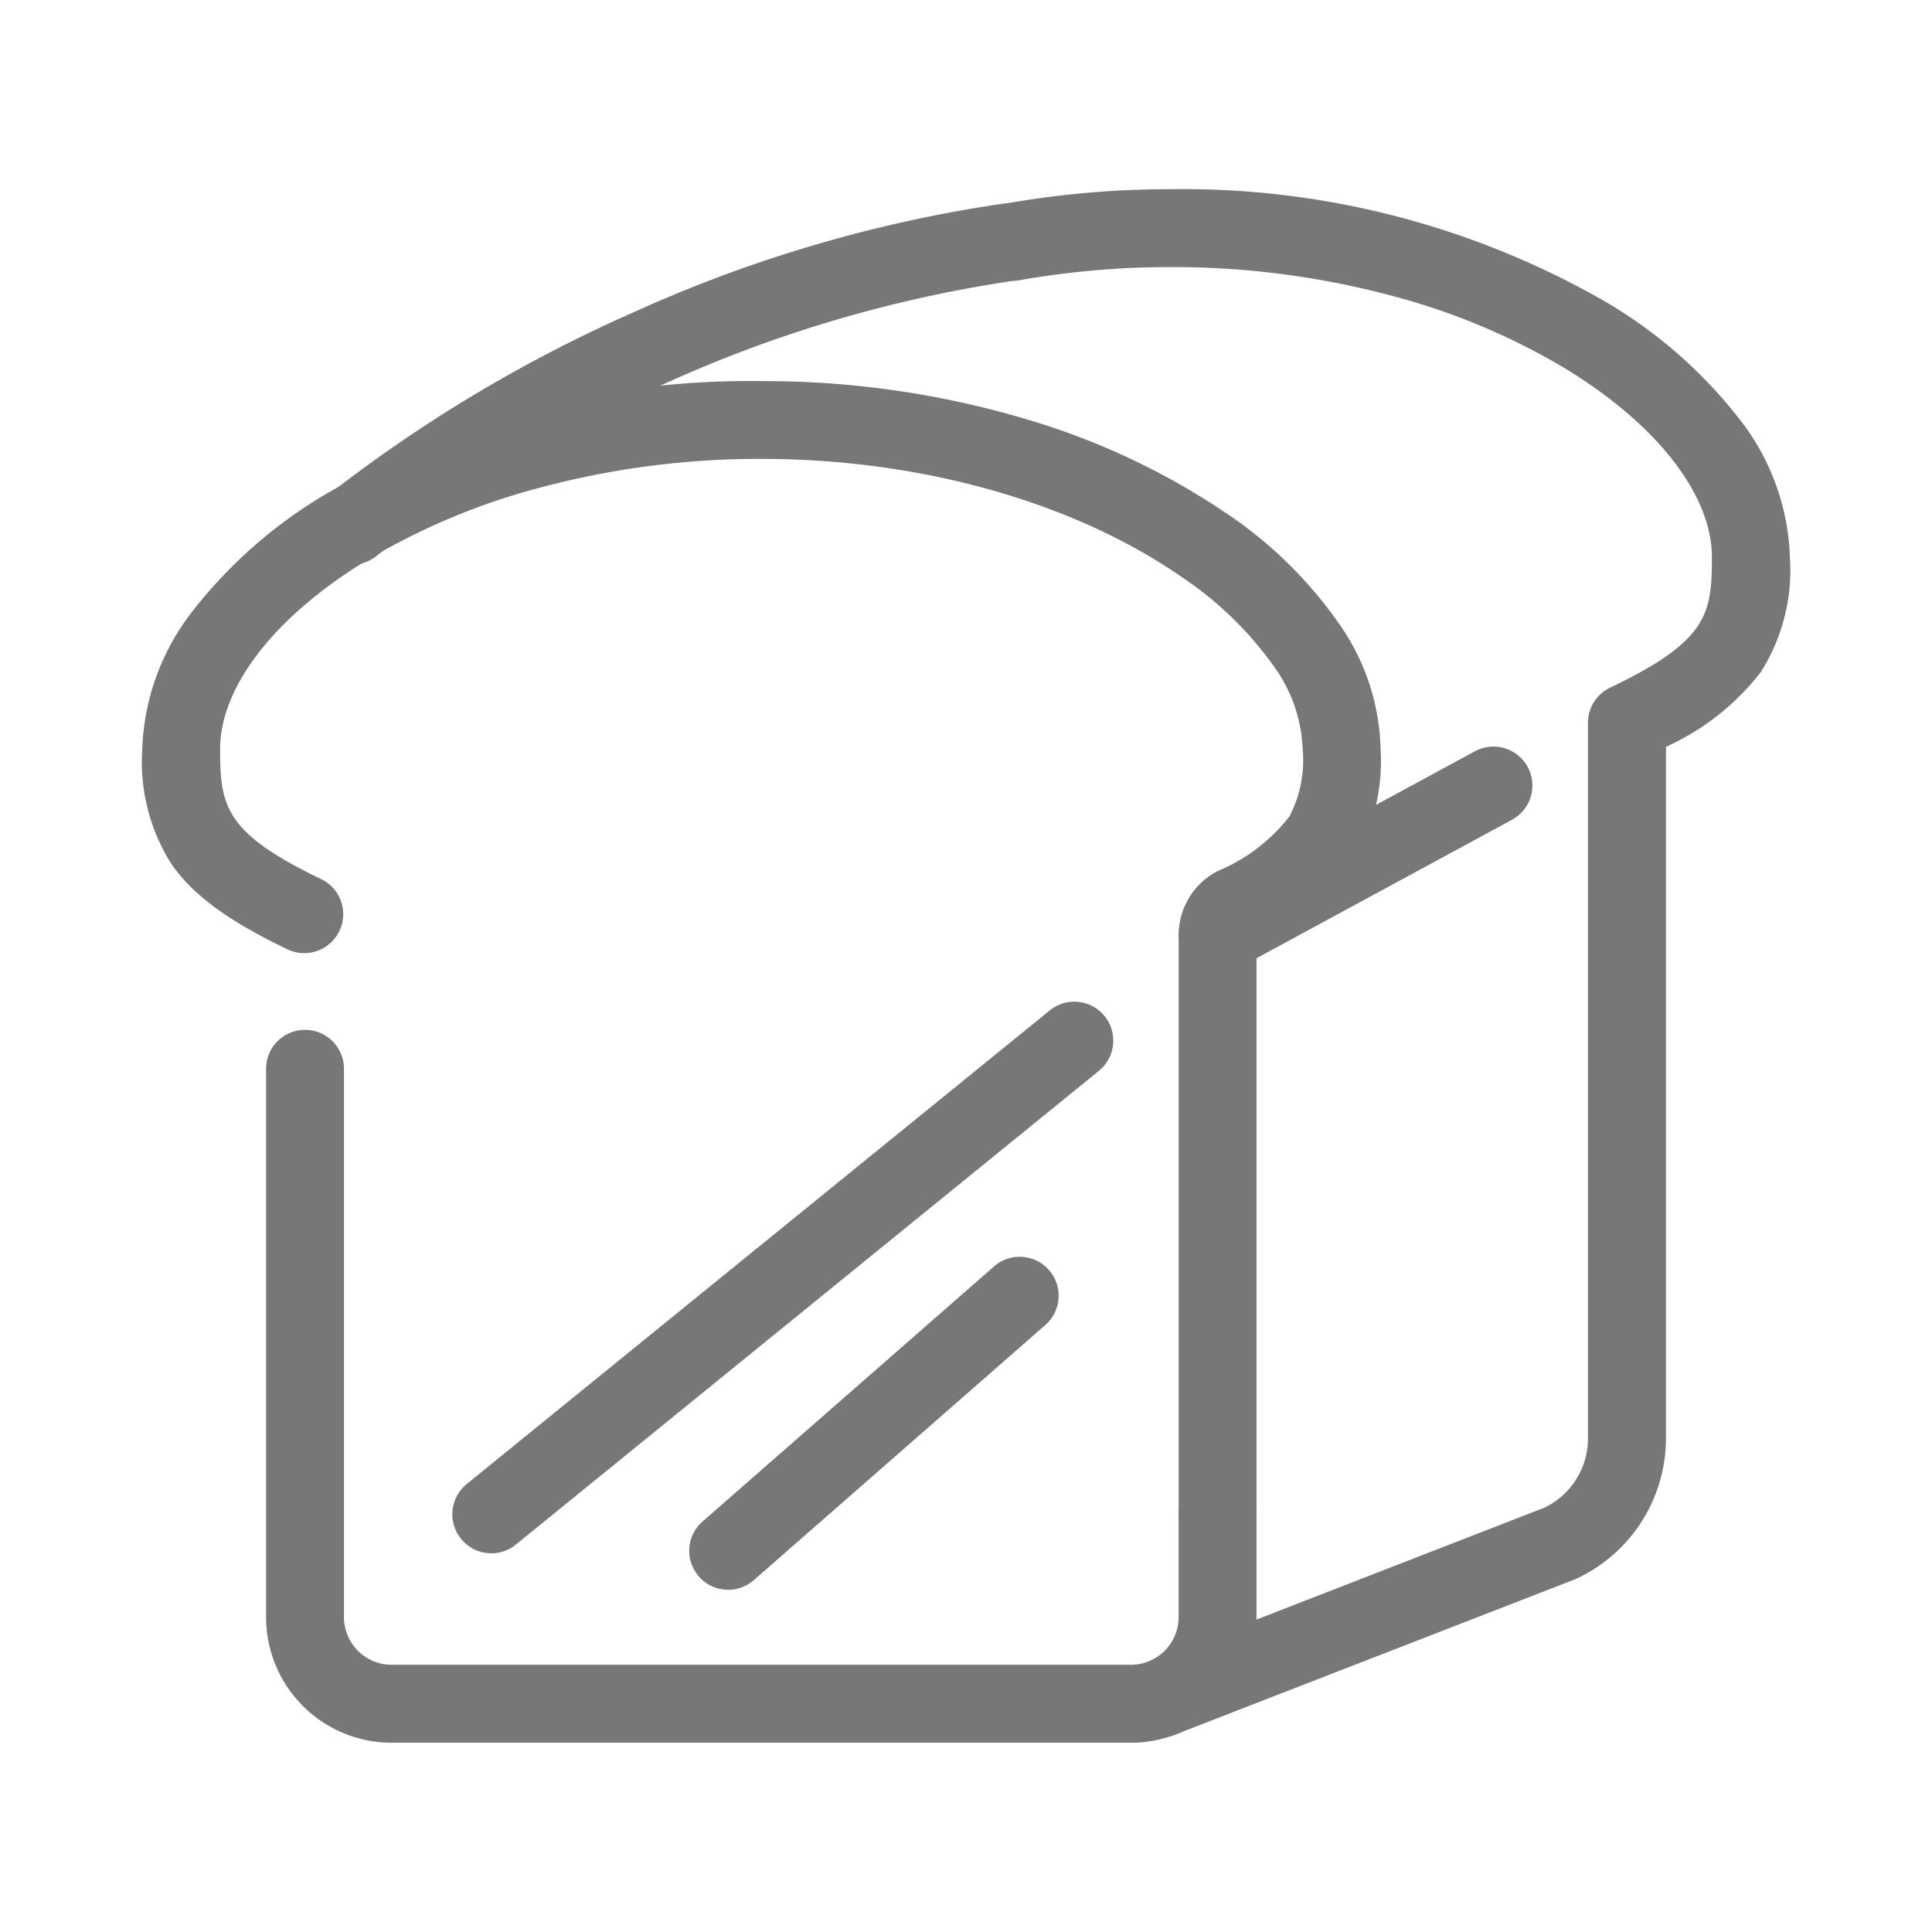 <svg xmlns="http://www.w3.org/2000/svg" width="80" height="80" viewBox="0 0 80 80">
  <g id="グループ_46" data-name="グループ 46" transform="translate(-873 -47)">
    <rect id="長方形_16" data-name="長方形 16" width="80" height="80" transform="translate(873 47)" fill="#fff"/>
    <g id="グループ_9" data-name="グループ 9" transform="translate(-730.012 -2890.237)">
      <g id="グループ_8" data-name="グループ 8">
        <path id="パス_30" data-name="パス 30" d="M1649.847,3009.4H1619.23a5.2,5.2,0,0,1-5.2-5.2v-22.746a1.613,1.613,0,0,1,3.225,0V3004.2a1.975,1.975,0,0,0,1.972,1.972h30.617a1.975,1.975,0,0,0,1.972-1.972v-4.356a1.613,1.613,0,0,1,3.225,0v4.356A5.2,5.2,0,0,1,1649.847,3009.4Z" fill="#767777"/>
        <path id="パス_31" data-name="パス 31" d="M1653.432,3001.46a1.612,1.612,0,0,1-1.613-1.613v-23.893a2.974,2.974,0,0,1,1.622-2.652,7.308,7.308,0,0,0,2.965-2.26,5.03,5.03,0,0,0,.546-2.788,6.245,6.245,0,0,0-1.225-3.471,14.655,14.655,0,0,0-3.769-3.644c-4.483-3.114-10.833-4.9-17.42-4.9a35.112,35.112,0,0,0-9.089,1.17,27.8,27.8,0,0,0-7.2,3c-3.833,2.319-6.122,5.252-6.122,7.845,0,2.346.17,3.465,4.216,5.4a1.613,1.613,0,0,1-1.39,2.91c-2.489-1.189-3.937-2.251-4.844-3.552a7.9,7.9,0,0,1-1.206-4.755,9.789,9.789,0,0,1,2.16-5.811,19.591,19.591,0,0,1,5.517-4.793,35.13,35.13,0,0,1,17.961-4.635,38.034,38.034,0,0,1,10.8,1.528,29.824,29.824,0,0,1,8.456,3.948,17.637,17.637,0,0,1,4.6,4.481,9.383,9.383,0,0,1,1.782,5.282,8.123,8.123,0,0,1-1.037,4.5,9.966,9.966,0,0,1-4.1,3.352v23.743A1.612,1.612,0,0,1,1653.432,3001.46Z" fill="#767777"/>
        <path id="パス_32" data-name="パス 32" d="M1651.152,3009.154a1.613,1.613,0,0,1-.585-3.116l16.42-6.382a3.18,3.18,0,0,0,1.779-2.846v-29.644a1.612,1.612,0,0,1,.917-1.455c4.045-1.932,4.215-3.051,4.215-5.4,0-2.593-2.289-5.525-6.123-7.845a27.815,27.815,0,0,0-7.2-3,35.113,35.113,0,0,0-9.089-1.17,36.021,36.021,0,0,0-6.3.551,1.582,1.582,0,0,1-.254.025,53.878,53.878,0,0,0-14.381,4.246,56.426,56.426,0,0,0-11.933,7.129,1.613,1.613,0,1,1-2.007-2.525,59.7,59.7,0,0,1,12.624-7.549,57.055,57.055,0,0,1,15.363-4.511q.075-.01.15-.013a39.293,39.293,0,0,1,6.741-.578,35.131,35.131,0,0,1,17.961,4.635,19.6,19.6,0,0,1,5.518,4.793,9.787,9.787,0,0,1,2.161,5.811,7.9,7.9,0,0,1-1.206,4.756,10.334,10.334,0,0,1-3.927,3.095v28.646a6.417,6.417,0,0,1-3.679,5.787c-.033.015-.067.03-.1.043l-16.476,6.4A1.607,1.607,0,0,1,1651.152,3009.154Z" fill="#767777"/>
      </g>
      <path id="線_8" data-name="線 8" d="M0,12.176a1.609,1.609,0,0,1-1.214-.551,1.613,1.613,0,0,1,.152-2.275L11.01-1.214a1.613,1.613,0,0,1,2.275.152,1.613,1.613,0,0,1-.152,2.275L1.062,11.777A1.606,1.606,0,0,1,0,12.176Z" transform="translate(1633.164 2990.89)" fill="#767777"/>
      <path id="線_9" data-name="線 9" d="M0,21.229a1.609,1.609,0,0,1-1.252-.6,1.613,1.613,0,0,1,.235-2.268L23.127-1.252a1.613,1.613,0,0,1,2.268.235,1.613,1.613,0,0,1-.235,2.268L1.017,20.868A1.606,1.606,0,0,1,0,21.229Z" transform="translate(1623.355 2980.327)" fill="#767777"/>
      <path id="線_10" data-name="線 10" d="M0,7.8a1.612,1.612,0,0,1-1.419-.844A1.613,1.613,0,0,1-.768,4.773L10.652-1.418a1.613,1.613,0,0,1,2.186.649,1.613,1.613,0,0,1-.649,2.186L.768,7.608A1.606,1.606,0,0,1,0,7.8Z" transform="translate(1653.432 2969.764)" fill="#767777"/>
    </g>
  </g>
</svg>
